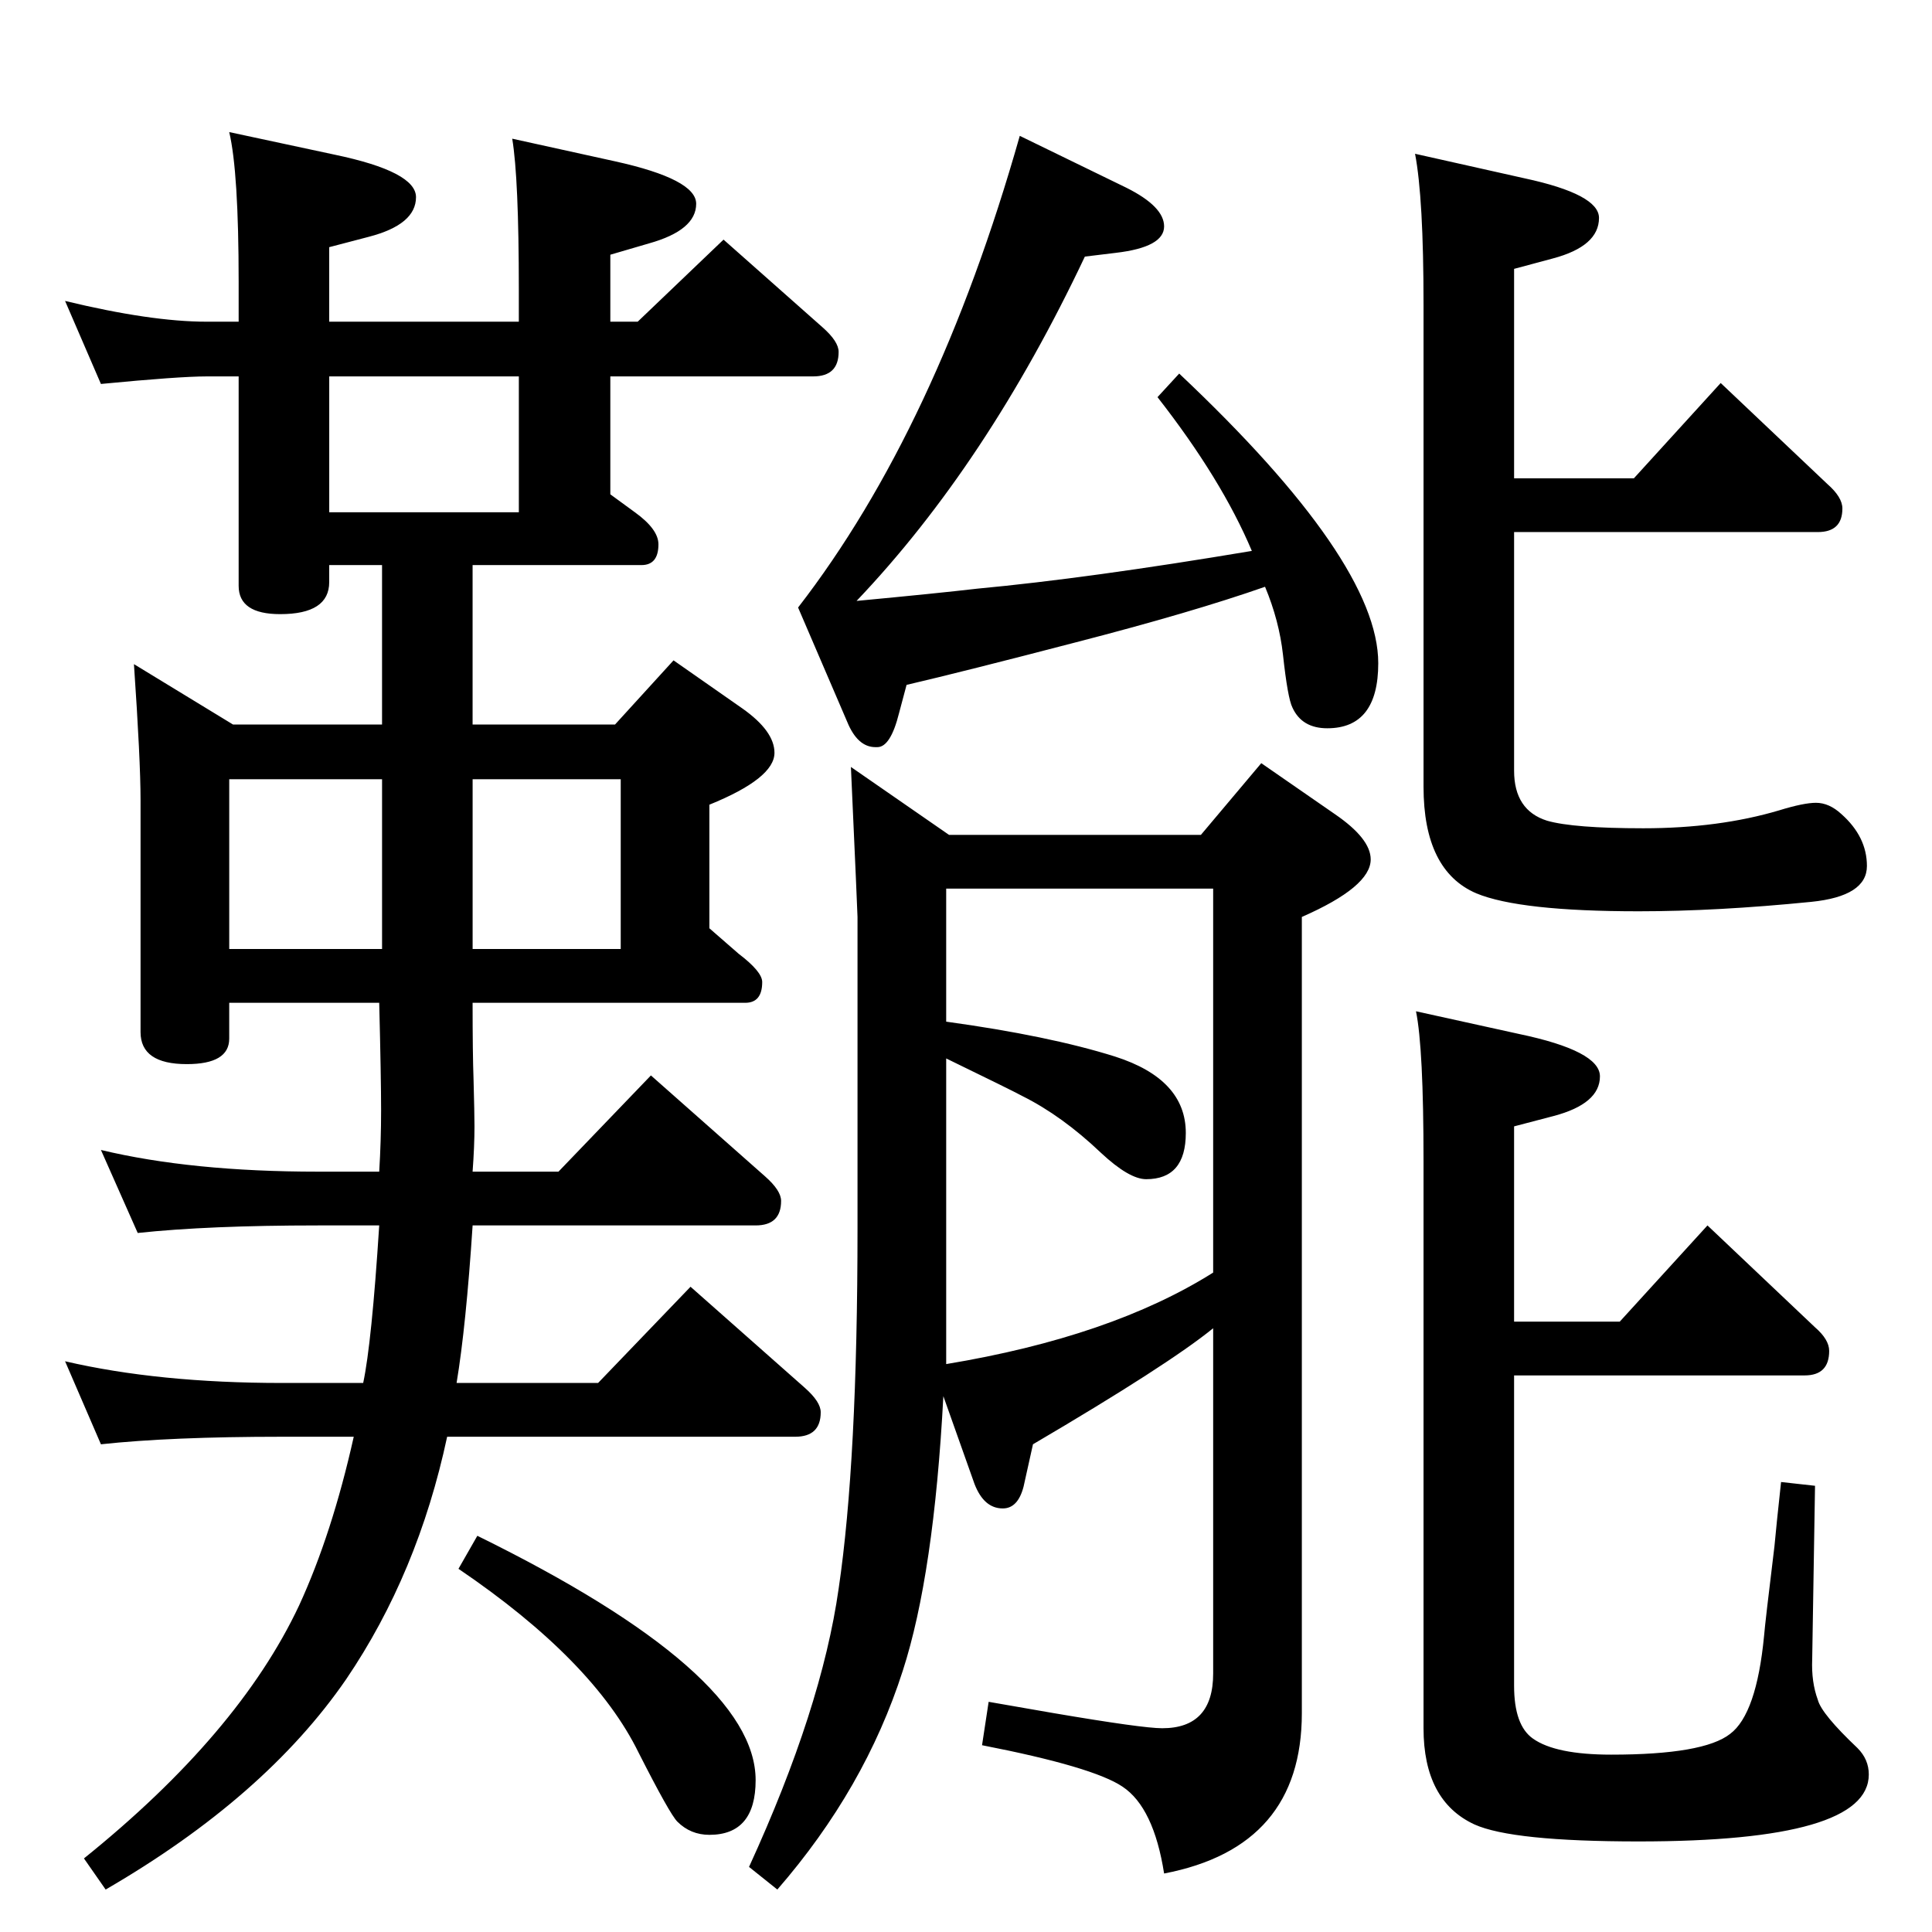 <?xml version="1.0" standalone="no"?>
<!DOCTYPE svg PUBLIC "-//W3C//DTD SVG 1.1//EN" "http://www.w3.org/Graphics/SVG/1.1/DTD/svg11.dtd" >
<svg xmlns="http://www.w3.org/2000/svg" xmlns:xlink="http://www.w3.org/1999/xlink" version="1.1" viewBox="0 -410 2048 2048">
  <g transform="matrix(1 0 0 -1 0 1638)">
   <path fill="currentColor"
d="M501 806h91l98 102l121 -107q17 -15 17 -26q0 -26 -27 -26h-300q-7 -107 -17 -167h150l98 102l121 -107q17 -15 17 -26q0 -26 -27 -26h-369q-31 -145 -107 -257q-86 -125 -255 -223l-23 33q164 132 228 268q35 76 58 179h-76q-118 0 -192 -8l-38 88q99 -23 230 -23h86
q9 42 17 167h-65q-116 0 -191 -8l-39 88q96 -23 230 -23h65q2 33 2 65q0 34 -2 114h-159v-38q0 -27 -45 -27q-49 0 -49 34v246q0 42 -7 144l105 -64h158v169h-56v-18q0 -34 -52 -34q-44 0 -44 30v222h-34q-29 0 -112 -8l-38 88q91 -22 150 -22h34v42q0 117 -10 159l112 -24
q86 -18 86 -45q0 -29 -50 -42l-42 -11v-79h201v34q0 118 -7 160l109 -24q86 -19 86 -45q0 -28 -50 -42l-41 -12v-71h29l91 87l105 -93q17 -15 17 -26q0 -26 -27 -26h-215v-125l26 -19q25 -18 25 -34q0 -22 -18 -22h-179v-169h151l62 68l73 -51q34 -24 34 -47q0 -27 -69 -55
v-131l31 -27q25 -19 25 -30q0 -22 -18 -22h-289q0 -54 1 -81q1 -37 1 -50q0 -21 -2 -48zM405 1222h-162v-180h162v180zM501 1222v-180h157v180h-157zM550 1649h-201v-144h201v144zM506 420q295 -145 295 -259q0 -58 -49 -58q-20 0 -34 14q-8 8 -41 73q-48 98 -191 195z
M1327 1464q-32 76 -100 163l23 25q211 -199 211 -307q0 -69 -54 -69q-27 0 -37 22q-5 10 -10 56q-4 36 -19 72q-77 -27 -201 -59q-119 -31 -179 -45l-8 -30q-9 -36 -23 -36h-2q-19 0 -30 27l-52 121q147 190 235 500l113 -55q40 -20 40 -41q0 -22 -51 -28l-33 -4
q-104 -220 -242 -365q85 8 128 13q118 11 291 40zM1286 640q-48 -39 -191 -123l-10 -45q-6 -23 -22 -23q-20 0 -30 26l-33 93q-10 -189 -43 -291q-40 -125 -133 -232l-30 24q77 168 95 295q20 135 20 382v330q0 4 -7 159l104 -72h267l64 76l78 -54q38 -26 38 -48
q0 -29 -73 -61v-844q0 -142 -146 -170q-11 70 -44 92q-31 21 -149 44l7 46l69 -12q94 -16 115 -16q54 0 54 58v366zM1286 699v407h-283v-141q109 -15 179 -37q75 -24 75 -81q0 -49 -42 -49q-18 0 -48 28q-41 39 -83 60q-11 6 -81 40v-324q175 29 283 97zM1501 976l109 -24
q86 -18 86 -45q0 -29 -49 -42l-42 -11v-207h112l93 102l114 -108q15 -13 15 -25q0 -26 -26 -26h-308v-329q0 -42 20 -56q24 -17 83 -17q98 0 126 22q28 21 36 104q1 13 11 95q2 22 7 68l36 -4l-3 -184q-1 -24 6 -43q4 -15 42 -51q12 -12 12 -28q0 -71 -244 -71
q-134 0 -174 18q-54 25 -54 102v601q0 120 -8 159zM1500 1885l116 -26q79 -17 79 -42q0 -30 -49 -43l-41 -11v-222h127l92 101l113 -107q16 -14 16 -26q0 -25 -26 -25h-322v-253q0 -42 35 -53q28 -8 102 -8q80 0 144 19q26 8 39 8q14 0 27 -12q27 -24 27 -55q0 -32 -59 -38
q-100 -10 -183 -10q-126 0 -172 19q-56 24 -56 113v511q0 113 -9 160z" />
  </g>

</svg>
